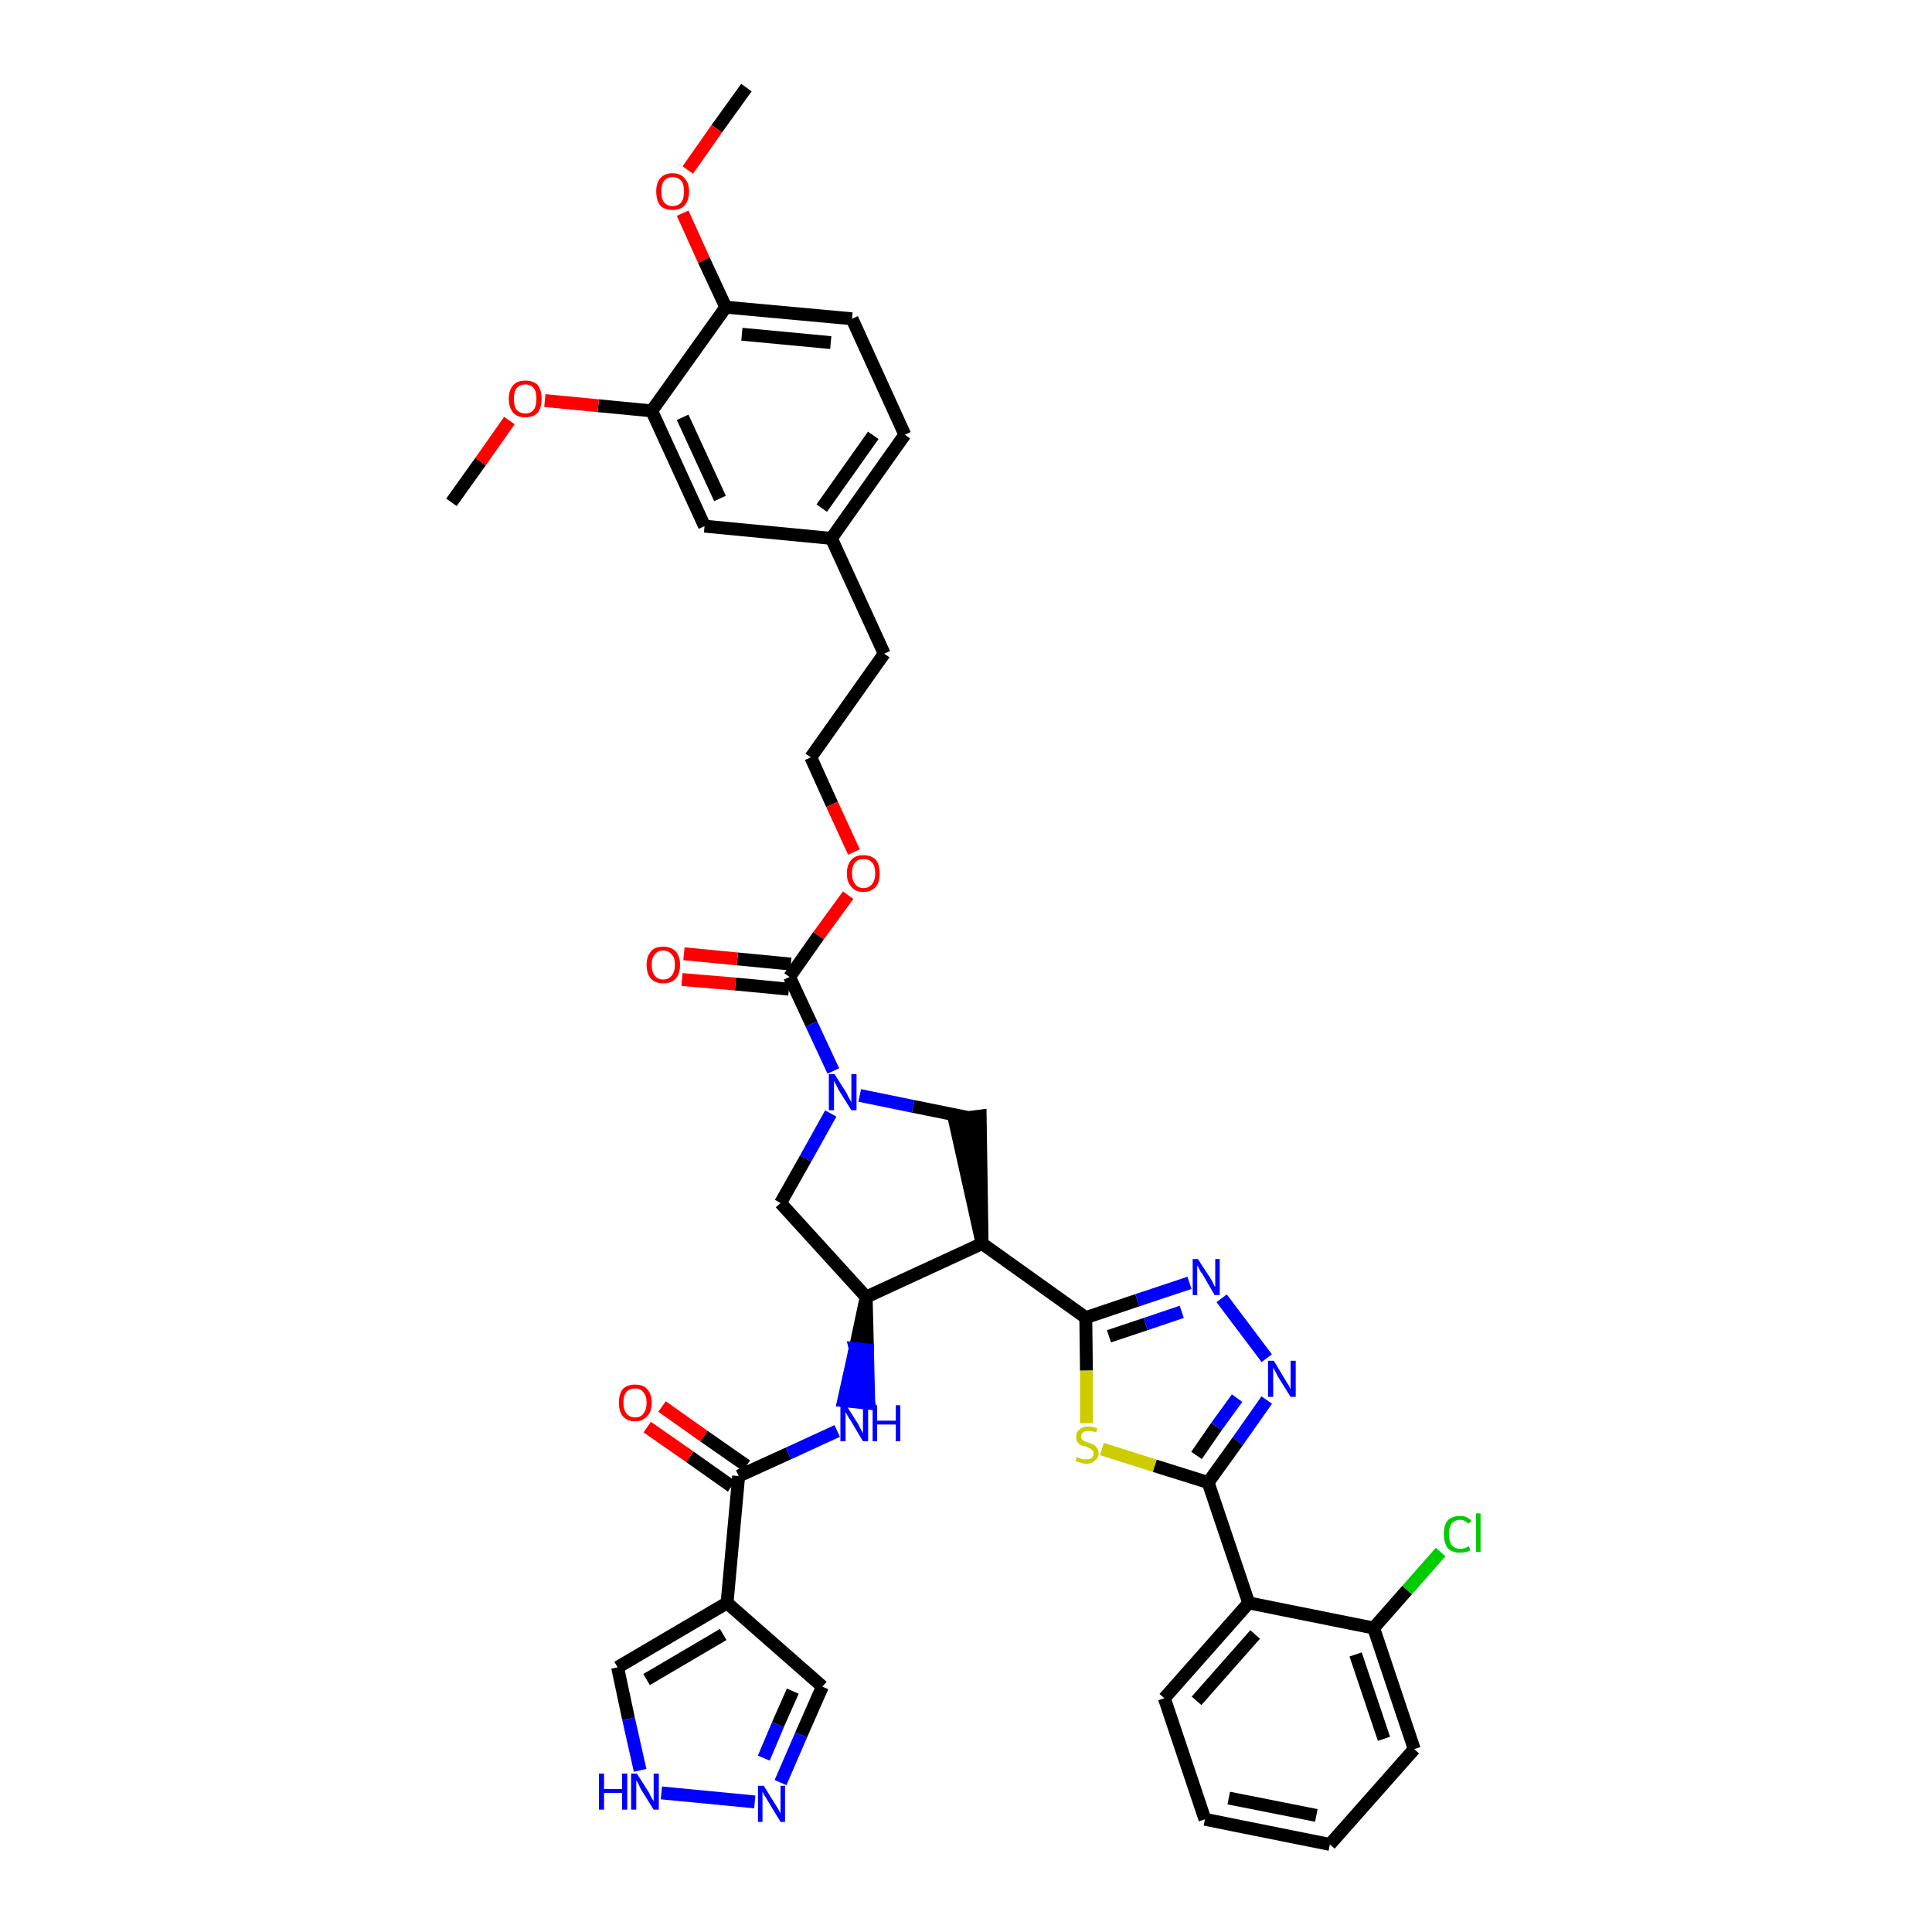<?xml version='1.0' encoding='iso-8859-1'?>
<svg version='1.1' baseProfile='full'
              xmlns='http://www.w3.org/2000/svg'
                      xmlns:rdkit='http://www.rdkit.org/xml'
                      xmlns:xlink='http://www.w3.org/1999/xlink'
                  xml:space='preserve'
width='300px' height='300px' viewBox='0 0 300 300'>
<!-- END OF HEADER -->
<path class='bond-0 atom-0 atom-1' d='M 115.9,13.6 L 111.3,20.0' style='fill:none;fill-rule:evenodd;stroke:#000000;stroke-width:2.0px;stroke-linecap:butt;stroke-linejoin:miter;stroke-opacity:1' />
<path class='bond-0 atom-0 atom-1' d='M 111.3,20.0 L 106.8,26.4' style='fill:none;fill-rule:evenodd;stroke:#FF0000;stroke-width:2.0px;stroke-linecap:butt;stroke-linejoin:miter;stroke-opacity:1' />
<path class='bond-1 atom-1 atom-2' d='M 106.0,33.1 L 109.3,40.4' style='fill:none;fill-rule:evenodd;stroke:#FF0000;stroke-width:2.0px;stroke-linecap:butt;stroke-linejoin:miter;stroke-opacity:1' />
<path class='bond-1 atom-1 atom-2' d='M 109.3,40.4 L 112.7,47.7' style='fill:none;fill-rule:evenodd;stroke:#000000;stroke-width:2.0px;stroke-linecap:butt;stroke-linejoin:miter;stroke-opacity:1' />
<path class='bond-2 atom-2 atom-3' d='M 112.7,47.7 L 132.3,49.5' style='fill:none;fill-rule:evenodd;stroke:#000000;stroke-width:2.0px;stroke-linecap:butt;stroke-linejoin:miter;stroke-opacity:1' />
<path class='bond-2 atom-2 atom-3' d='M 115.2,51.9 L 129.0,53.2' style='fill:none;fill-rule:evenodd;stroke:#000000;stroke-width:2.0px;stroke-linecap:butt;stroke-linejoin:miter;stroke-opacity:1' />
<path class='bond-39 atom-37 atom-2' d='M 101.2,63.8 L 112.7,47.7' style='fill:none;fill-rule:evenodd;stroke:#000000;stroke-width:2.0px;stroke-linecap:butt;stroke-linejoin:miter;stroke-opacity:1' />
<path class='bond-3 atom-3 atom-4' d='M 132.3,49.5 L 140.5,67.5' style='fill:none;fill-rule:evenodd;stroke:#000000;stroke-width:2.0px;stroke-linecap:butt;stroke-linejoin:miter;stroke-opacity:1' />
<path class='bond-4 atom-4 atom-5' d='M 140.5,67.5 L 129.1,83.6' style='fill:none;fill-rule:evenodd;stroke:#000000;stroke-width:2.0px;stroke-linecap:butt;stroke-linejoin:miter;stroke-opacity:1' />
<path class='bond-4 atom-4 atom-5' d='M 135.6,67.6 L 127.6,78.9' style='fill:none;fill-rule:evenodd;stroke:#000000;stroke-width:2.0px;stroke-linecap:butt;stroke-linejoin:miter;stroke-opacity:1' />
<path class='bond-5 atom-5 atom-6' d='M 129.1,83.6 L 137.3,101.5' style='fill:none;fill-rule:evenodd;stroke:#000000;stroke-width:2.0px;stroke-linecap:butt;stroke-linejoin:miter;stroke-opacity:1' />
<path class='bond-35 atom-5 atom-36' d='M 129.1,83.6 L 109.4,81.7' style='fill:none;fill-rule:evenodd;stroke:#000000;stroke-width:2.0px;stroke-linecap:butt;stroke-linejoin:miter;stroke-opacity:1' />
<path class='bond-6 atom-6 atom-7' d='M 137.3,101.5 L 125.9,117.6' style='fill:none;fill-rule:evenodd;stroke:#000000;stroke-width:2.0px;stroke-linecap:butt;stroke-linejoin:miter;stroke-opacity:1' />
<path class='bond-7 atom-7 atom-8' d='M 125.9,117.6 L 129.2,124.9' style='fill:none;fill-rule:evenodd;stroke:#000000;stroke-width:2.0px;stroke-linecap:butt;stroke-linejoin:miter;stroke-opacity:1' />
<path class='bond-7 atom-7 atom-8' d='M 129.2,124.9 L 132.6,132.3' style='fill:none;fill-rule:evenodd;stroke:#FF0000;stroke-width:2.0px;stroke-linecap:butt;stroke-linejoin:miter;stroke-opacity:1' />
<path class='bond-8 atom-8 atom-9' d='M 131.7,139.0 L 127.1,145.3' style='fill:none;fill-rule:evenodd;stroke:#FF0000;stroke-width:2.0px;stroke-linecap:butt;stroke-linejoin:miter;stroke-opacity:1' />
<path class='bond-8 atom-8 atom-9' d='M 127.1,145.3 L 122.6,151.7' style='fill:none;fill-rule:evenodd;stroke:#000000;stroke-width:2.0px;stroke-linecap:butt;stroke-linejoin:miter;stroke-opacity:1' />
<path class='bond-9 atom-9 atom-10' d='M 122.8,149.7 L 114.5,148.9' style='fill:none;fill-rule:evenodd;stroke:#000000;stroke-width:2.0px;stroke-linecap:butt;stroke-linejoin:miter;stroke-opacity:1' />
<path class='bond-9 atom-9 atom-10' d='M 114.5,148.9 L 106.2,148.1' style='fill:none;fill-rule:evenodd;stroke:#FF0000;stroke-width:2.0px;stroke-linecap:butt;stroke-linejoin:miter;stroke-opacity:1' />
<path class='bond-9 atom-9 atom-10' d='M 122.5,153.6 L 114.2,152.8' style='fill:none;fill-rule:evenodd;stroke:#000000;stroke-width:2.0px;stroke-linecap:butt;stroke-linejoin:miter;stroke-opacity:1' />
<path class='bond-9 atom-9 atom-10' d='M 114.2,152.8 L 105.9,152.1' style='fill:none;fill-rule:evenodd;stroke:#FF0000;stroke-width:2.0px;stroke-linecap:butt;stroke-linejoin:miter;stroke-opacity:1' />
<path class='bond-10 atom-9 atom-11' d='M 122.6,151.7 L 126.0,159.0' style='fill:none;fill-rule:evenodd;stroke:#000000;stroke-width:2.0px;stroke-linecap:butt;stroke-linejoin:miter;stroke-opacity:1' />
<path class='bond-10 atom-9 atom-11' d='M 126.0,159.0 L 129.4,166.3' style='fill:none;fill-rule:evenodd;stroke:#0000FF;stroke-width:2.0px;stroke-linecap:butt;stroke-linejoin:miter;stroke-opacity:1' />
<path class='bond-11 atom-11 atom-12' d='M 129.0,172.9 L 125.1,179.9' style='fill:none;fill-rule:evenodd;stroke:#0000FF;stroke-width:2.0px;stroke-linecap:butt;stroke-linejoin:miter;stroke-opacity:1' />
<path class='bond-11 atom-11 atom-12' d='M 125.1,179.9 L 121.2,186.8' style='fill:none;fill-rule:evenodd;stroke:#000000;stroke-width:2.0px;stroke-linecap:butt;stroke-linejoin:miter;stroke-opacity:1' />
<path class='bond-40 atom-35 atom-11' d='M 150.2,173.5 L 141.8,171.8' style='fill:none;fill-rule:evenodd;stroke:#000000;stroke-width:2.0px;stroke-linecap:butt;stroke-linejoin:miter;stroke-opacity:1' />
<path class='bond-40 atom-35 atom-11' d='M 141.8,171.8 L 133.5,170.1' style='fill:none;fill-rule:evenodd;stroke:#0000FF;stroke-width:2.0px;stroke-linecap:butt;stroke-linejoin:miter;stroke-opacity:1' />
<path class='bond-12 atom-12 atom-13' d='M 121.2,186.8 L 134.5,201.4' style='fill:none;fill-rule:evenodd;stroke:#000000;stroke-width:2.0px;stroke-linecap:butt;stroke-linejoin:miter;stroke-opacity:1' />
<path class='bond-13 atom-13 atom-14' d='M 134.5,201.4 L 132.8,209.4 L 134.7,209.6 Z' style='fill:#000000;fill-rule:evenodd;fill-opacity:1;stroke:#000000;stroke-width:2.0px;stroke-linecap:butt;stroke-linejoin:miter;stroke-opacity:1;' />
<path class='bond-13 atom-13 atom-14' d='M 132.8,209.4 L 134.9,217.9 L 131.0,217.5 Z' style='fill:#0000FF;fill-rule:evenodd;fill-opacity:1;stroke:#0000FF;stroke-width:2.0px;stroke-linecap:butt;stroke-linejoin:miter;stroke-opacity:1;' />
<path class='bond-13 atom-13 atom-14' d='M 132.8,209.4 L 134.7,209.6 L 134.9,217.9 Z' style='fill:#0000FF;fill-rule:evenodd;fill-opacity:1;stroke:#0000FF;stroke-width:2.0px;stroke-linecap:butt;stroke-linejoin:miter;stroke-opacity:1;' />
<path class='bond-21 atom-13 atom-22' d='M 134.5,201.4 L 152.5,193.1' style='fill:none;fill-rule:evenodd;stroke:#000000;stroke-width:2.0px;stroke-linecap:butt;stroke-linejoin:miter;stroke-opacity:1' />
<path class='bond-14 atom-14 atom-15' d='M 130.0,222.2 L 122.4,225.7' style='fill:none;fill-rule:evenodd;stroke:#0000FF;stroke-width:2.0px;stroke-linecap:butt;stroke-linejoin:miter;stroke-opacity:1' />
<path class='bond-14 atom-14 atom-15' d='M 122.4,225.7 L 114.7,229.2' style='fill:none;fill-rule:evenodd;stroke:#000000;stroke-width:2.0px;stroke-linecap:butt;stroke-linejoin:miter;stroke-opacity:1' />
<path class='bond-15 atom-15 atom-16' d='M 115.9,227.6 L 109.3,223.0' style='fill:none;fill-rule:evenodd;stroke:#000000;stroke-width:2.0px;stroke-linecap:butt;stroke-linejoin:miter;stroke-opacity:1' />
<path class='bond-15 atom-15 atom-16' d='M 109.3,223.0 L 102.8,218.4' style='fill:none;fill-rule:evenodd;stroke:#FF0000;stroke-width:2.0px;stroke-linecap:butt;stroke-linejoin:miter;stroke-opacity:1' />
<path class='bond-15 atom-15 atom-16' d='M 113.6,230.8 L 107.1,226.2' style='fill:none;fill-rule:evenodd;stroke:#000000;stroke-width:2.0px;stroke-linecap:butt;stroke-linejoin:miter;stroke-opacity:1' />
<path class='bond-15 atom-15 atom-16' d='M 107.1,226.2 L 100.5,221.6' style='fill:none;fill-rule:evenodd;stroke:#FF0000;stroke-width:2.0px;stroke-linecap:butt;stroke-linejoin:miter;stroke-opacity:1' />
<path class='bond-16 atom-15 atom-17' d='M 114.7,229.2 L 112.9,248.9' style='fill:none;fill-rule:evenodd;stroke:#000000;stroke-width:2.0px;stroke-linecap:butt;stroke-linejoin:miter;stroke-opacity:1' />
<path class='bond-17 atom-17 atom-18' d='M 112.9,248.9 L 127.7,261.9' style='fill:none;fill-rule:evenodd;stroke:#000000;stroke-width:2.0px;stroke-linecap:butt;stroke-linejoin:miter;stroke-opacity:1' />
<path class='bond-41 atom-21 atom-17' d='M 95.9,258.9 L 112.9,248.9' style='fill:none;fill-rule:evenodd;stroke:#000000;stroke-width:2.0px;stroke-linecap:butt;stroke-linejoin:miter;stroke-opacity:1' />
<path class='bond-41 atom-21 atom-17' d='M 100.4,260.8 L 112.3,253.8' style='fill:none;fill-rule:evenodd;stroke:#000000;stroke-width:2.0px;stroke-linecap:butt;stroke-linejoin:miter;stroke-opacity:1' />
<path class='bond-18 atom-18 atom-19' d='M 127.7,261.9 L 124.4,269.4' style='fill:none;fill-rule:evenodd;stroke:#000000;stroke-width:2.0px;stroke-linecap:butt;stroke-linejoin:miter;stroke-opacity:1' />
<path class='bond-18 atom-18 atom-19' d='M 124.4,269.4 L 121.2,276.8' style='fill:none;fill-rule:evenodd;stroke:#0000FF;stroke-width:2.0px;stroke-linecap:butt;stroke-linejoin:miter;stroke-opacity:1' />
<path class='bond-18 atom-18 atom-19' d='M 123.1,262.6 L 120.8,267.8' style='fill:none;fill-rule:evenodd;stroke:#000000;stroke-width:2.0px;stroke-linecap:butt;stroke-linejoin:miter;stroke-opacity:1' />
<path class='bond-18 atom-18 atom-19' d='M 120.8,267.8 L 118.6,273.0' style='fill:none;fill-rule:evenodd;stroke:#0000FF;stroke-width:2.0px;stroke-linecap:butt;stroke-linejoin:miter;stroke-opacity:1' />
<path class='bond-19 atom-19 atom-20' d='M 117.2,279.8 L 102.7,278.4' style='fill:none;fill-rule:evenodd;stroke:#0000FF;stroke-width:2.0px;stroke-linecap:butt;stroke-linejoin:miter;stroke-opacity:1' />
<path class='bond-20 atom-20 atom-21' d='M 99.4,274.9 L 97.6,266.9' style='fill:none;fill-rule:evenodd;stroke:#0000FF;stroke-width:2.0px;stroke-linecap:butt;stroke-linejoin:miter;stroke-opacity:1' />
<path class='bond-20 atom-20 atom-21' d='M 97.6,266.9 L 95.9,258.9' style='fill:none;fill-rule:evenodd;stroke:#000000;stroke-width:2.0px;stroke-linecap:butt;stroke-linejoin:miter;stroke-opacity:1' />
<path class='bond-22 atom-22 atom-23' d='M 152.5,193.1 L 168.6,204.6' style='fill:none;fill-rule:evenodd;stroke:#000000;stroke-width:2.0px;stroke-linecap:butt;stroke-linejoin:miter;stroke-opacity:1' />
<path class='bond-34 atom-22 atom-35' d='M 152.5,193.1 L 152.2,173.3 L 148.2,173.8 Z' style='fill:#000000;fill-rule:evenodd;fill-opacity:1;stroke:#000000;stroke-width:2.0px;stroke-linecap:butt;stroke-linejoin:miter;stroke-opacity:1;' />
<path class='bond-23 atom-23 atom-24' d='M 168.6,204.6 L 176.6,201.9' style='fill:none;fill-rule:evenodd;stroke:#000000;stroke-width:2.0px;stroke-linecap:butt;stroke-linejoin:miter;stroke-opacity:1' />
<path class='bond-23 atom-23 atom-24' d='M 176.6,201.9 L 184.7,199.2' style='fill:none;fill-rule:evenodd;stroke:#0000FF;stroke-width:2.0px;stroke-linecap:butt;stroke-linejoin:miter;stroke-opacity:1' />
<path class='bond-23 atom-23 atom-24' d='M 172.2,207.5 L 177.9,205.6' style='fill:none;fill-rule:evenodd;stroke:#000000;stroke-width:2.0px;stroke-linecap:butt;stroke-linejoin:miter;stroke-opacity:1' />
<path class='bond-23 atom-23 atom-24' d='M 177.9,205.6 L 183.5,203.7' style='fill:none;fill-rule:evenodd;stroke:#0000FF;stroke-width:2.0px;stroke-linecap:butt;stroke-linejoin:miter;stroke-opacity:1' />
<path class='bond-42 atom-34 atom-23' d='M 168.7,221.0 L 168.7,212.8' style='fill:none;fill-rule:evenodd;stroke:#CCCC00;stroke-width:2.0px;stroke-linecap:butt;stroke-linejoin:miter;stroke-opacity:1' />
<path class='bond-42 atom-34 atom-23' d='M 168.7,212.8 L 168.6,204.6' style='fill:none;fill-rule:evenodd;stroke:#000000;stroke-width:2.0px;stroke-linecap:butt;stroke-linejoin:miter;stroke-opacity:1' />
<path class='bond-24 atom-24 atom-25' d='M 189.7,201.6 L 196.7,210.9' style='fill:none;fill-rule:evenodd;stroke:#0000FF;stroke-width:2.0px;stroke-linecap:butt;stroke-linejoin:miter;stroke-opacity:1' />
<path class='bond-25 atom-25 atom-26' d='M 196.7,217.4 L 192.2,223.8' style='fill:none;fill-rule:evenodd;stroke:#0000FF;stroke-width:2.0px;stroke-linecap:butt;stroke-linejoin:miter;stroke-opacity:1' />
<path class='bond-25 atom-25 atom-26' d='M 192.2,223.8 L 187.6,230.2' style='fill:none;fill-rule:evenodd;stroke:#000000;stroke-width:2.0px;stroke-linecap:butt;stroke-linejoin:miter;stroke-opacity:1' />
<path class='bond-25 atom-25 atom-26' d='M 192.1,217.1 L 188.9,221.5' style='fill:none;fill-rule:evenodd;stroke:#0000FF;stroke-width:2.0px;stroke-linecap:butt;stroke-linejoin:miter;stroke-opacity:1' />
<path class='bond-25 atom-25 atom-26' d='M 188.9,221.5 L 185.8,226.0' style='fill:none;fill-rule:evenodd;stroke:#000000;stroke-width:2.0px;stroke-linecap:butt;stroke-linejoin:miter;stroke-opacity:1' />
<path class='bond-26 atom-26 atom-27' d='M 187.6,230.2 L 193.9,248.9' style='fill:none;fill-rule:evenodd;stroke:#000000;stroke-width:2.0px;stroke-linecap:butt;stroke-linejoin:miter;stroke-opacity:1' />
<path class='bond-33 atom-26 atom-34' d='M 187.6,230.2 L 179.3,227.6' style='fill:none;fill-rule:evenodd;stroke:#000000;stroke-width:2.0px;stroke-linecap:butt;stroke-linejoin:miter;stroke-opacity:1' />
<path class='bond-33 atom-26 atom-34' d='M 179.3,227.6 L 171.1,225.0' style='fill:none;fill-rule:evenodd;stroke:#CCCC00;stroke-width:2.0px;stroke-linecap:butt;stroke-linejoin:miter;stroke-opacity:1' />
<path class='bond-27 atom-27 atom-28' d='M 193.9,248.9 L 180.8,263.7' style='fill:none;fill-rule:evenodd;stroke:#000000;stroke-width:2.0px;stroke-linecap:butt;stroke-linejoin:miter;stroke-opacity:1' />
<path class='bond-27 atom-27 atom-28' d='M 194.9,253.8 L 185.8,264.1' style='fill:none;fill-rule:evenodd;stroke:#000000;stroke-width:2.0px;stroke-linecap:butt;stroke-linejoin:miter;stroke-opacity:1' />
<path class='bond-43 atom-32 atom-27' d='M 213.3,252.8 L 193.9,248.9' style='fill:none;fill-rule:evenodd;stroke:#000000;stroke-width:2.0px;stroke-linecap:butt;stroke-linejoin:miter;stroke-opacity:1' />
<path class='bond-28 atom-28 atom-29' d='M 180.8,263.7 L 187.1,282.5' style='fill:none;fill-rule:evenodd;stroke:#000000;stroke-width:2.0px;stroke-linecap:butt;stroke-linejoin:miter;stroke-opacity:1' />
<path class='bond-29 atom-29 atom-30' d='M 187.1,282.5 L 206.5,286.4' style='fill:none;fill-rule:evenodd;stroke:#000000;stroke-width:2.0px;stroke-linecap:butt;stroke-linejoin:miter;stroke-opacity:1' />
<path class='bond-29 atom-29 atom-30' d='M 190.8,279.2 L 204.4,281.9' style='fill:none;fill-rule:evenodd;stroke:#000000;stroke-width:2.0px;stroke-linecap:butt;stroke-linejoin:miter;stroke-opacity:1' />
<path class='bond-30 atom-30 atom-31' d='M 206.5,286.4 L 219.6,271.6' style='fill:none;fill-rule:evenodd;stroke:#000000;stroke-width:2.0px;stroke-linecap:butt;stroke-linejoin:miter;stroke-opacity:1' />
<path class='bond-31 atom-31 atom-32' d='M 219.6,271.6 L 213.3,252.8' style='fill:none;fill-rule:evenodd;stroke:#000000;stroke-width:2.0px;stroke-linecap:butt;stroke-linejoin:miter;stroke-opacity:1' />
<path class='bond-31 atom-31 atom-32' d='M 214.9,270.0 L 210.5,256.9' style='fill:none;fill-rule:evenodd;stroke:#000000;stroke-width:2.0px;stroke-linecap:butt;stroke-linejoin:miter;stroke-opacity:1' />
<path class='bond-32 atom-32 atom-33' d='M 213.3,252.8 L 218.5,246.9' style='fill:none;fill-rule:evenodd;stroke:#000000;stroke-width:2.0px;stroke-linecap:butt;stroke-linejoin:miter;stroke-opacity:1' />
<path class='bond-32 atom-32 atom-33' d='M 218.5,246.9 L 223.7,241.0' style='fill:none;fill-rule:evenodd;stroke:#00CC00;stroke-width:2.0px;stroke-linecap:butt;stroke-linejoin:miter;stroke-opacity:1' />
<path class='bond-36 atom-36 atom-37' d='M 109.4,81.7 L 101.2,63.8' style='fill:none;fill-rule:evenodd;stroke:#000000;stroke-width:2.0px;stroke-linecap:butt;stroke-linejoin:miter;stroke-opacity:1' />
<path class='bond-36 atom-36 atom-37' d='M 111.8,77.4 L 106.0,64.8' style='fill:none;fill-rule:evenodd;stroke:#000000;stroke-width:2.0px;stroke-linecap:butt;stroke-linejoin:miter;stroke-opacity:1' />
<path class='bond-37 atom-37 atom-38' d='M 101.2,63.8 L 92.9,63.0' style='fill:none;fill-rule:evenodd;stroke:#000000;stroke-width:2.0px;stroke-linecap:butt;stroke-linejoin:miter;stroke-opacity:1' />
<path class='bond-37 atom-37 atom-38' d='M 92.9,63.0 L 84.6,62.2' style='fill:none;fill-rule:evenodd;stroke:#FF0000;stroke-width:2.0px;stroke-linecap:butt;stroke-linejoin:miter;stroke-opacity:1' />
<path class='bond-38 atom-38 atom-39' d='M 79.1,65.3 L 74.6,71.7' style='fill:none;fill-rule:evenodd;stroke:#FF0000;stroke-width:2.0px;stroke-linecap:butt;stroke-linejoin:miter;stroke-opacity:1' />
<path class='bond-38 atom-38 atom-39' d='M 74.6,71.7 L 70.1,78.0' style='fill:none;fill-rule:evenodd;stroke:#000000;stroke-width:2.0px;stroke-linecap:butt;stroke-linejoin:miter;stroke-opacity:1' />
<path  class='atom-1' d='M 101.9 29.7
Q 101.9 28.4, 102.5 27.7
Q 103.2 26.9, 104.4 26.9
Q 105.7 26.9, 106.3 27.7
Q 107.0 28.4, 107.0 29.7
Q 107.0 31.1, 106.3 31.9
Q 105.7 32.6, 104.4 32.6
Q 103.2 32.6, 102.5 31.9
Q 101.9 31.1, 101.9 29.7
M 104.4 32.0
Q 105.3 32.0, 105.8 31.4
Q 106.2 30.9, 106.2 29.7
Q 106.2 28.6, 105.8 28.1
Q 105.3 27.5, 104.4 27.5
Q 103.6 27.5, 103.1 28.1
Q 102.7 28.6, 102.7 29.7
Q 102.7 30.9, 103.1 31.4
Q 103.6 32.0, 104.4 32.0
' fill='#FF0000'/>
<path  class='atom-8' d='M 131.5 135.6
Q 131.5 134.3, 132.2 133.5
Q 132.8 132.8, 134.1 132.8
Q 135.3 132.8, 136.0 133.5
Q 136.6 134.3, 136.6 135.6
Q 136.6 137.0, 136.0 137.7
Q 135.3 138.5, 134.1 138.5
Q 132.8 138.5, 132.2 137.7
Q 131.5 137.0, 131.5 135.6
M 134.1 137.9
Q 134.9 137.9, 135.4 137.3
Q 135.9 136.7, 135.9 135.6
Q 135.9 134.5, 135.4 133.9
Q 134.9 133.4, 134.1 133.4
Q 133.2 133.4, 132.8 133.9
Q 132.3 134.5, 132.3 135.6
Q 132.3 136.7, 132.8 137.3
Q 133.2 137.9, 134.1 137.9
' fill='#FF0000'/>
<path  class='atom-10' d='M 100.4 149.8
Q 100.4 148.5, 101.1 147.7
Q 101.7 147.0, 103.0 147.0
Q 104.2 147.0, 104.9 147.7
Q 105.6 148.5, 105.6 149.8
Q 105.6 151.2, 104.9 152.0
Q 104.2 152.7, 103.0 152.7
Q 101.8 152.7, 101.1 152.0
Q 100.4 151.2, 100.4 149.8
M 103.0 152.1
Q 103.8 152.1, 104.3 151.5
Q 104.8 150.9, 104.8 149.8
Q 104.8 148.7, 104.3 148.2
Q 103.8 147.6, 103.0 147.6
Q 102.1 147.6, 101.7 148.2
Q 101.2 148.7, 101.2 149.8
Q 101.2 151.0, 101.7 151.5
Q 102.1 152.1, 103.0 152.1
' fill='#FF0000'/>
<path  class='atom-11' d='M 129.6 166.8
L 131.5 169.8
Q 131.6 170.1, 131.9 170.6
Q 132.2 171.1, 132.2 171.2
L 132.2 166.8
L 133.0 166.8
L 133.0 172.4
L 132.2 172.4
L 130.2 169.2
Q 130.0 168.8, 129.8 168.4
Q 129.5 167.9, 129.5 167.8
L 129.5 172.4
L 128.7 172.4
L 128.7 166.8
L 129.6 166.8
' fill='#0000FF'/>
<path  class='atom-14' d='M 131.4 218.2
L 133.3 221.2
Q 133.4 221.5, 133.7 222.0
Q 134.0 222.5, 134.0 222.6
L 134.0 218.2
L 134.8 218.2
L 134.8 223.8
L 134.0 223.8
L 132.1 220.6
Q 131.8 220.2, 131.6 219.8
Q 131.3 219.3, 131.3 219.2
L 131.3 223.8
L 130.5 223.8
L 130.5 218.2
L 131.4 218.2
' fill='#0000FF'/>
<path  class='atom-14' d='M 135.5 218.2
L 136.2 218.2
L 136.2 220.6
L 139.1 220.6
L 139.1 218.2
L 139.8 218.2
L 139.8 223.8
L 139.1 223.8
L 139.1 221.2
L 136.2 221.2
L 136.2 223.8
L 135.5 223.8
L 135.5 218.2
' fill='#0000FF'/>
<path  class='atom-16' d='M 96.1 217.8
Q 96.1 216.5, 96.7 215.7
Q 97.4 215.0, 98.6 215.0
Q 99.9 215.0, 100.5 215.7
Q 101.2 216.5, 101.2 217.8
Q 101.2 219.2, 100.5 219.9
Q 99.8 220.7, 98.6 220.7
Q 97.4 220.7, 96.7 219.9
Q 96.1 219.2, 96.1 217.8
M 98.6 220.1
Q 99.5 220.1, 99.9 219.5
Q 100.4 218.9, 100.4 217.8
Q 100.4 216.7, 99.9 216.2
Q 99.5 215.6, 98.6 215.6
Q 97.8 215.6, 97.3 216.1
Q 96.8 216.7, 96.8 217.8
Q 96.8 218.9, 97.3 219.5
Q 97.8 220.1, 98.6 220.1
' fill='#FF0000'/>
<path  class='atom-19' d='M 118.6 277.3
L 120.4 280.2
Q 120.6 280.5, 120.9 281.0
Q 121.2 281.6, 121.2 281.6
L 121.2 277.3
L 121.9 277.3
L 121.9 282.9
L 121.2 282.9
L 119.2 279.6
Q 119.0 279.2, 118.7 278.8
Q 118.5 278.4, 118.4 278.2
L 118.4 282.9
L 117.7 282.9
L 117.7 277.3
L 118.6 277.3
' fill='#0000FF'/>
<path  class='atom-20' d='M 93.0 275.4
L 93.8 275.4
L 93.8 277.8
L 96.6 277.8
L 96.6 275.4
L 97.4 275.4
L 97.4 281.0
L 96.6 281.0
L 96.6 278.4
L 93.8 278.4
L 93.8 281.0
L 93.0 281.0
L 93.0 275.4
' fill='#0000FF'/>
<path  class='atom-20' d='M 98.9 275.4
L 100.8 278.4
Q 100.9 278.7, 101.2 279.2
Q 101.5 279.7, 101.5 279.7
L 101.5 275.4
L 102.3 275.4
L 102.3 281.0
L 101.5 281.0
L 99.5 277.8
Q 99.3 277.4, 99.1 276.9
Q 98.8 276.5, 98.8 276.4
L 98.8 281.0
L 98.0 281.0
L 98.0 275.4
L 98.9 275.4
' fill='#0000FF'/>
<path  class='atom-24' d='M 186.0 195.5
L 187.9 198.4
Q 188.1 198.7, 188.4 199.3
Q 188.6 199.8, 188.7 199.8
L 188.7 195.5
L 189.4 195.5
L 189.4 201.1
L 188.6 201.1
L 186.7 197.8
Q 186.4 197.5, 186.2 197.0
Q 186.0 196.6, 185.9 196.5
L 185.9 201.1
L 185.2 201.1
L 185.2 195.5
L 186.0 195.5
' fill='#0000FF'/>
<path  class='atom-25' d='M 197.8 211.3
L 199.6 214.3
Q 199.8 214.6, 200.1 215.1
Q 200.4 215.7, 200.4 215.7
L 200.4 211.3
L 201.2 211.3
L 201.2 216.9
L 200.4 216.9
L 198.4 213.7
Q 198.2 213.3, 198.0 212.9
Q 197.7 212.4, 197.7 212.3
L 197.7 216.9
L 196.9 216.9
L 196.9 211.3
L 197.8 211.3
' fill='#0000FF'/>
<path  class='atom-33' d='M 224.2 238.2
Q 224.2 236.8, 224.8 236.1
Q 225.5 235.4, 226.7 235.4
Q 227.9 235.4, 228.5 236.2
L 228.0 236.6
Q 227.5 236.0, 226.7 236.0
Q 225.9 236.0, 225.4 236.6
Q 225.0 237.2, 225.0 238.2
Q 225.0 239.3, 225.4 239.9
Q 225.9 240.5, 226.8 240.5
Q 227.4 240.5, 228.1 240.1
L 228.3 240.7
Q 228.1 240.9, 227.6 241.0
Q 227.2 241.1, 226.7 241.1
Q 225.5 241.1, 224.8 240.4
Q 224.2 239.6, 224.2 238.2
' fill='#00CC00'/>
<path  class='atom-33' d='M 229.2 235.0
L 229.9 235.0
L 229.9 241.0
L 229.2 241.0
L 229.2 235.0
' fill='#00CC00'/>
<path  class='atom-34' d='M 167.2 226.2
Q 167.3 226.3, 167.5 226.4
Q 167.8 226.5, 168.1 226.6
Q 168.4 226.6, 168.6 226.6
Q 169.2 226.6, 169.5 226.4
Q 169.8 226.1, 169.8 225.7
Q 169.8 225.3, 169.6 225.2
Q 169.5 225.0, 169.2 224.9
Q 169.0 224.8, 168.6 224.6
Q 168.1 224.5, 167.8 224.4
Q 167.5 224.2, 167.3 223.9
Q 167.1 223.6, 167.1 223.1
Q 167.1 222.4, 167.6 222.0
Q 168.1 221.5, 169.0 221.5
Q 169.6 221.5, 170.4 221.8
L 170.2 222.4
Q 169.5 222.2, 169.0 222.2
Q 168.5 222.2, 168.2 222.4
Q 167.9 222.6, 167.9 223.0
Q 167.9 223.3, 168.0 223.5
Q 168.2 223.7, 168.4 223.8
Q 168.6 223.9, 169.0 224.0
Q 169.5 224.2, 169.8 224.3
Q 170.1 224.5, 170.3 224.8
Q 170.6 225.1, 170.6 225.7
Q 170.6 226.4, 170.0 226.8
Q 169.5 227.3, 168.7 227.3
Q 168.2 227.3, 167.8 227.1
Q 167.4 227.0, 167.0 226.9
L 167.2 226.2
' fill='#CCCC00'/>
<path  class='atom-38' d='M 79.0 61.9
Q 79.0 60.6, 79.7 59.8
Q 80.3 59.1, 81.6 59.1
Q 82.8 59.1, 83.5 59.8
Q 84.1 60.6, 84.1 61.9
Q 84.1 63.3, 83.5 64.1
Q 82.8 64.8, 81.6 64.8
Q 80.3 64.8, 79.7 64.1
Q 79.0 63.3, 79.0 61.9
M 81.6 64.2
Q 82.4 64.2, 82.9 63.6
Q 83.3 63.0, 83.3 61.9
Q 83.3 60.8, 82.9 60.3
Q 82.4 59.7, 81.6 59.7
Q 80.7 59.7, 80.2 60.3
Q 79.8 60.8, 79.8 61.9
Q 79.8 63.1, 80.2 63.6
Q 80.7 64.2, 81.6 64.2
' fill='#FF0000'/>
</svg>
